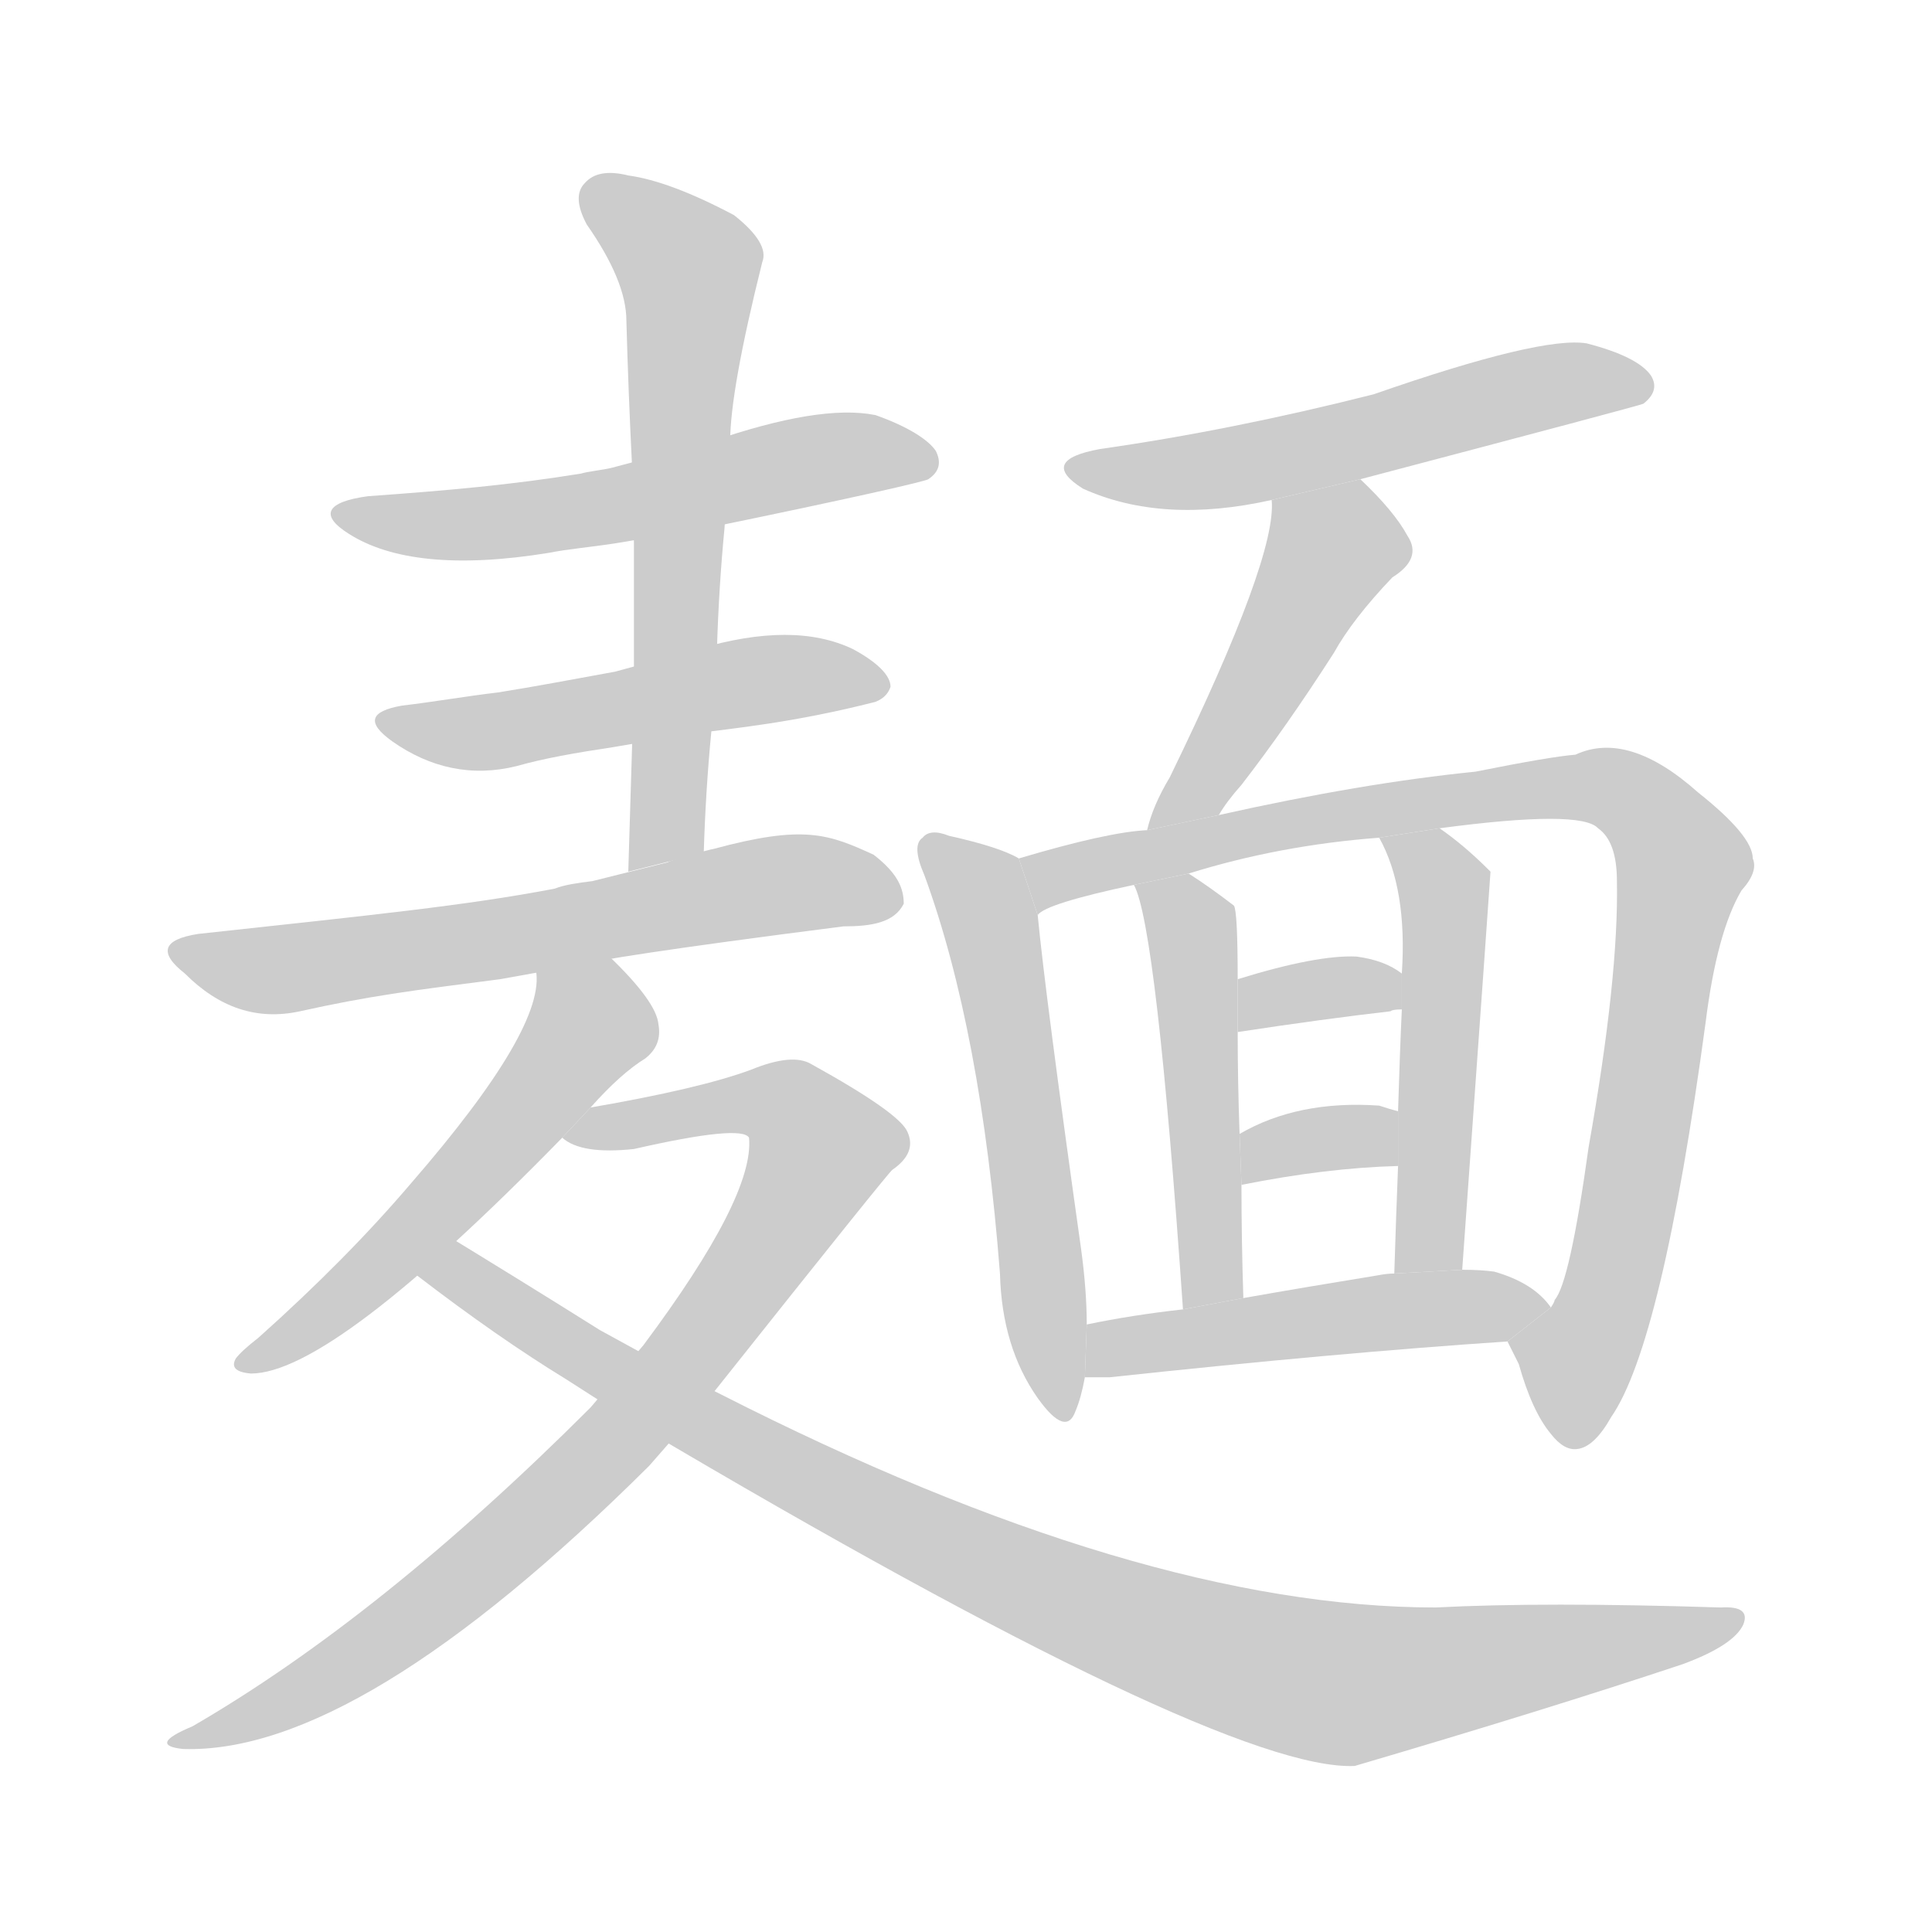 <!--
AnimCJK 2016-2018 Copyright Francois Mizessyn, https://github.com/parsimonhi/animCJK
Derived from:
    MakeMeAHanzi project - https://github.com/skishore/makemeahanzi
    Arphic PL KaitiM GB - https://apps.ubuntu.com/cat/applications/precise/fonts-arphic-gkai00mp/
    Arphic PL UKai - https://apps.ubuntu.com/cat/applications/fonts-arphic-ukai/
You can redistribute and/or modify this file under the terms of the Arphic Public License
as published by Arphic Technology Co., Ltd.
You should have received a copy of this license (the directory "APL") along with this file;
if not, see http://ftp.gnu.org/non-gnu/chinese-fonts-truetype/LICENSE.
-->
<svg id="z40634" class="acjk" version="1.1" viewBox="0 0 1024 1024" xmlns="http://www.w3.org/2000/svg" xmlns:xlink="http://www.w3.org/1999/xlink">
<style>
<![CDATA[
@keyframes z40634k {
	from {
		stroke:#c00;
		stroke-dashoffset:3334;
	}
	75% {
		stroke:#c00;
		stroke-dashoffset:0;
	}
	to {
		stroke:#000;
	}
}
#z40634 path[clip-path] {
	animation:z40634k 1s linear both;
	stroke-dasharray:3334;
	stroke-width:128;
	stroke-linecap:round;
	fill:none;
}
#z40634 path[clip-path="url(#z40634c1)"] {animation-delay:1s;}
#z40634 path[clip-path="url(#z40634c2)"] {animation-delay:2s;}
#z40634 path[clip-path="url(#z40634c3)"] {animation-delay:3s;}
#z40634 path[clip-path="url(#z40634c4)"] {animation-delay:4s;}
#z40634 path[clip-path="url(#z40634c5)"] {animation-delay:5s;}
#z40634 path[clip-path="url(#z40634c6)"] {animation-delay:6s;}
#z40634 path[clip-path="url(#z40634c7)"] {animation-delay:7s;}
#z40634 path[clip-path="url(#z40634c8)"] {animation-delay:8s;}
#z40634 path[clip-path="url(#z40634c9)"] {animation-delay:9s;}
#z40634 path[clip-path="url(#z40634c10)"] {animation-delay:10s;}
#z40634 path[clip-path="url(#z40634c11)"] {animation-delay:11s;}
#z40634 path[clip-path="url(#z40634c12)"] {animation-delay:12s;}
#z40634 path[clip-path="url(#z40634c13)"] {animation-delay:13s;}
#z40634 path[clip-path="url(#z40634c14)"] {animation-delay:14s;}
#z40634 path[clip-path="url(#z40634c15)"] {animation-delay:15s;}
#z40634 path[clip-path="url(#z40634c16)"] {animation-delay:16s;}
#z40634 path {fill:#ccc;}
]]>
</style>
<path id="z40634d1" d="M374 280C452 264 491 255 492 254C498 250 499 245 496 239C492 233 481 226 464 220C444 216 415 221 377 234L324 248C320 249 311 250 308 251C271 257 237 260 195 263C173 266 169 273 185 283C207 297 242 301 291 293C301 291 313 290 326 288 Z"/>
<path id="z40634d2" d="M373 452Q374 419 377 388L380 344Q381 311 384 280L387 234Q387 207 404 139Q408 129 389 114Q355 96 333 93Q317 89 310 97Q303 104 311 119Q332 149 332 170Q333 207 335 247L336 288Q336 321 336 356L335 396Q334 427 333 462L373 452 Z"/>
<path id="z40634d3" d="M366 389C389 386 421 383 464 372C469 370 471 367 472 364C472 358 465 351 452 344C431 334 404 334 370 344L326 356C304 360 283 364 264 367C247 369 230 372 213 374C196 377 194 383 208 393C228 407 250 412 274 406C288 402 305 399 325 396 Z"/>
<path id="z40634d4" d="M304 512C316 509 353 503 447 491C462 491 474 489 479 479C479 471 476 463 463 453C439 442 426 437 378 450C377 450 355 456 354 457L314 467C306 468 299 469 294 471C247 480 197 485 105 495C86 498 84 505 98 516C116 534 136 541 159 536C195 528 218 525 265 519 Z"/>
<path id="z40634d5" d="M313 587Q329 569 342 561Q351 554 349 543Q348 531 323 507L284 514Q290 544 218 627Q184 667 137 709Q128 716 125 720Q121 727 133 728Q176 728 298 603L313 587 Z"/>
<path id="z40634d6" d="M379 737Q472 620 473 620Q486 611 481 600Q477 590 430 564Q420 558 398 567Q371 577 313 587L298 603Q308 612 336 609Q393 596 397 603Q400 634 341 713L313 746Q202 857 102 915Q78 925 97 927Q190 930 344 777L379 737 Z"/>
<path id="z40634d7" d="M339 756Q648 939 718 936Q820 906 892 882Q919 872 924 861Q928 851 912 852Q818 849 761 852Q604 852 382 739Q370 733 360 728L318 705Q275 678 229 650L210 669Q214 672 221 676Q264 709 300 731L339 756 Z"/>
<path id="z40634d8" d="M721 254Q869 215 871 214Q880 207 875 199Q868 189 841 182Q817 178 728 209Q653 228 583 238Q550 244 574 259Q616 278 674 265L721 254 Z"/>
<path id="z40634d9" d="M646 432Q650 425 658 416Q682 385 707 346Q717 328 738 306Q754 296 746 284Q739 271 721 254L674 265Q677 295 620 412Q611 427 608 440L646 432 Z"/>
<path id="z40634d10" d="M540 455Q530 449 503 443Q493 439 489 444Q483 448 490 464Q520 546 530 675Q531 714 550 741Q565 762 570 748Q573 741 575 730L576 702Q576 684 573 662Q554 527 550 485L540 455 Z"/>
<path id="z40634d11" d="M799 711L805 723Q812 748 822 760Q829 769 836 768Q845 767 854 751Q881 712 904 542Q910 494 923 472Q932 462 929 455Q929 443 900 420Q863 387 835 400Q822 401 782 409Q722 415 646 432L608 440Q587 441 540 455L550 485Q554 479 601 469L630 463Q678 448 731 444L763 439Q838 429 847 439Q857 446 857 467Q858 518 842 608Q832 680 824 689Q824 690 822 693L799 711 Z"/>
<path id="z40634d12" d="M659 688Q658 657 658 628L657 601Q656 573 656 547L656 519Q656 483 654 480Q641 470 630 463L601 469Q613 491 627 694L659 688 Z"/>
<path id="z40634d13" d="M775 673Q790 463 790 462L789 461Q776 448 763 439L731 444Q746 471 743 516L743 535Q742 556 741 589L741 618Q740 643 739 675L775 673 Z"/>
<path id="z40634d14" d="M656 547Q702 540 737 536Q738 535 743 535L743 516Q734 509 719 507Q698 506 656 519L656 547 Z"/>
<path id="z40634d15" d="M658 628Q703 619 741 618L741 589Q737 588 731 586Q688 583 657 601L658 628 Z"/>
<path id="z40634d16" d="M575 730Q579 730 588 730Q709 717 799 711L822 693Q813 680 792 674Q785 673 775 673L739 675Q735 675 730 676Q693 682 659 688L627 694Q600 697 576 702L575 730 Z"/>
<defs>
	<clipPath id="z40634c1"><use xlink:href="#z40634d1"/></clipPath>
	<clipPath id="z40634c2"><use xlink:href="#z40634d2"/></clipPath>
	<clipPath id="z40634c3"><use xlink:href="#z40634d3"/></clipPath>
	<clipPath id="z40634c4"><use xlink:href="#z40634d4"/></clipPath>
	<clipPath id="z40634c5"><use xlink:href="#z40634d5"/></clipPath>
	<clipPath id="z40634c6"><use xlink:href="#z40634d6"/></clipPath>
	<clipPath id="z40634c7"><use xlink:href="#z40634d7"/></clipPath>
	<clipPath id="z40634c8"><use xlink:href="#z40634d8"/></clipPath>
	<clipPath id="z40634c9"><use xlink:href="#z40634d9"/></clipPath>
	<clipPath id="z40634c10"><use xlink:href="#z40634d10"/></clipPath>
	<clipPath id="z40634c11"><use xlink:href="#z40634d11"/></clipPath>
	<clipPath id="z40634c12"><use xlink:href="#z40634d12"/></clipPath>
	<clipPath id="z40634c13"><use xlink:href="#z40634d13"/></clipPath>
	<clipPath id="z40634c14"><use xlink:href="#z40634d14"/></clipPath>
	<clipPath id="z40634c15"><use xlink:href="#z40634d15"/></clipPath>
	<clipPath id="z40634c16"><use xlink:href="#z40634d16"/></clipPath>
</defs>
<path pathLength="3333" clip-path="url(#z40634c1)" d="M183 274L491 243"/>
<path pathLength="3333" clip-path="url(#z40634c2)" d="M314 103L366 143L346 458"/>
<path pathLength="3333" clip-path="url(#z40634c3)" d="M206 381L465 361"/>
<path pathLength="3333" clip-path="url(#z40634c4)" d="M95 502L144 514L425 467L473 479"/>
<path pathLength="3333" clip-path="url(#z40634c5)" d="M291 519L308 557L134 722"/>
<path pathLength="3333" clip-path="url(#z40634c6)" d="M311 598L410 581L438 614L293 796L98 922"/>
<path pathLength="3333" clip-path="url(#z40634c7)" d="M219 662L446 794L656 881L722 893L918 860"/>
<path pathLength="3333" clip-path="url(#z40634c8)" d="M570 246L871 201"/>
<path pathLength="3333" clip-path="url(#z40634c9)" d="M680 268L707 300L614 434"/>
<path pathLength="3333" clip-path="url(#z40634c10)" d="M494 448L525 490L563 747"/>
<path pathLength="3333" clip-path="url(#z40634c11)" d="M547 459L829 417L881 439L856 672L822 756"/>
<path pathLength="3333" clip-path="url(#z40634c12)" d="M608 473L633 504L638 689"/>
<path pathLength="3333" clip-path="url(#z40634c13)" d="M742 451L766 485L755 673"/>
<path pathLength="3333" clip-path="url(#z40634c14)" d="M666 538L740 524"/>
<path pathLength="3333" clip-path="url(#z40634c15)" d="M665 619L736 608"/>
<path pathLength="3333" clip-path="url(#z40634c16)" d="M584 722L812 692"/>
</svg>